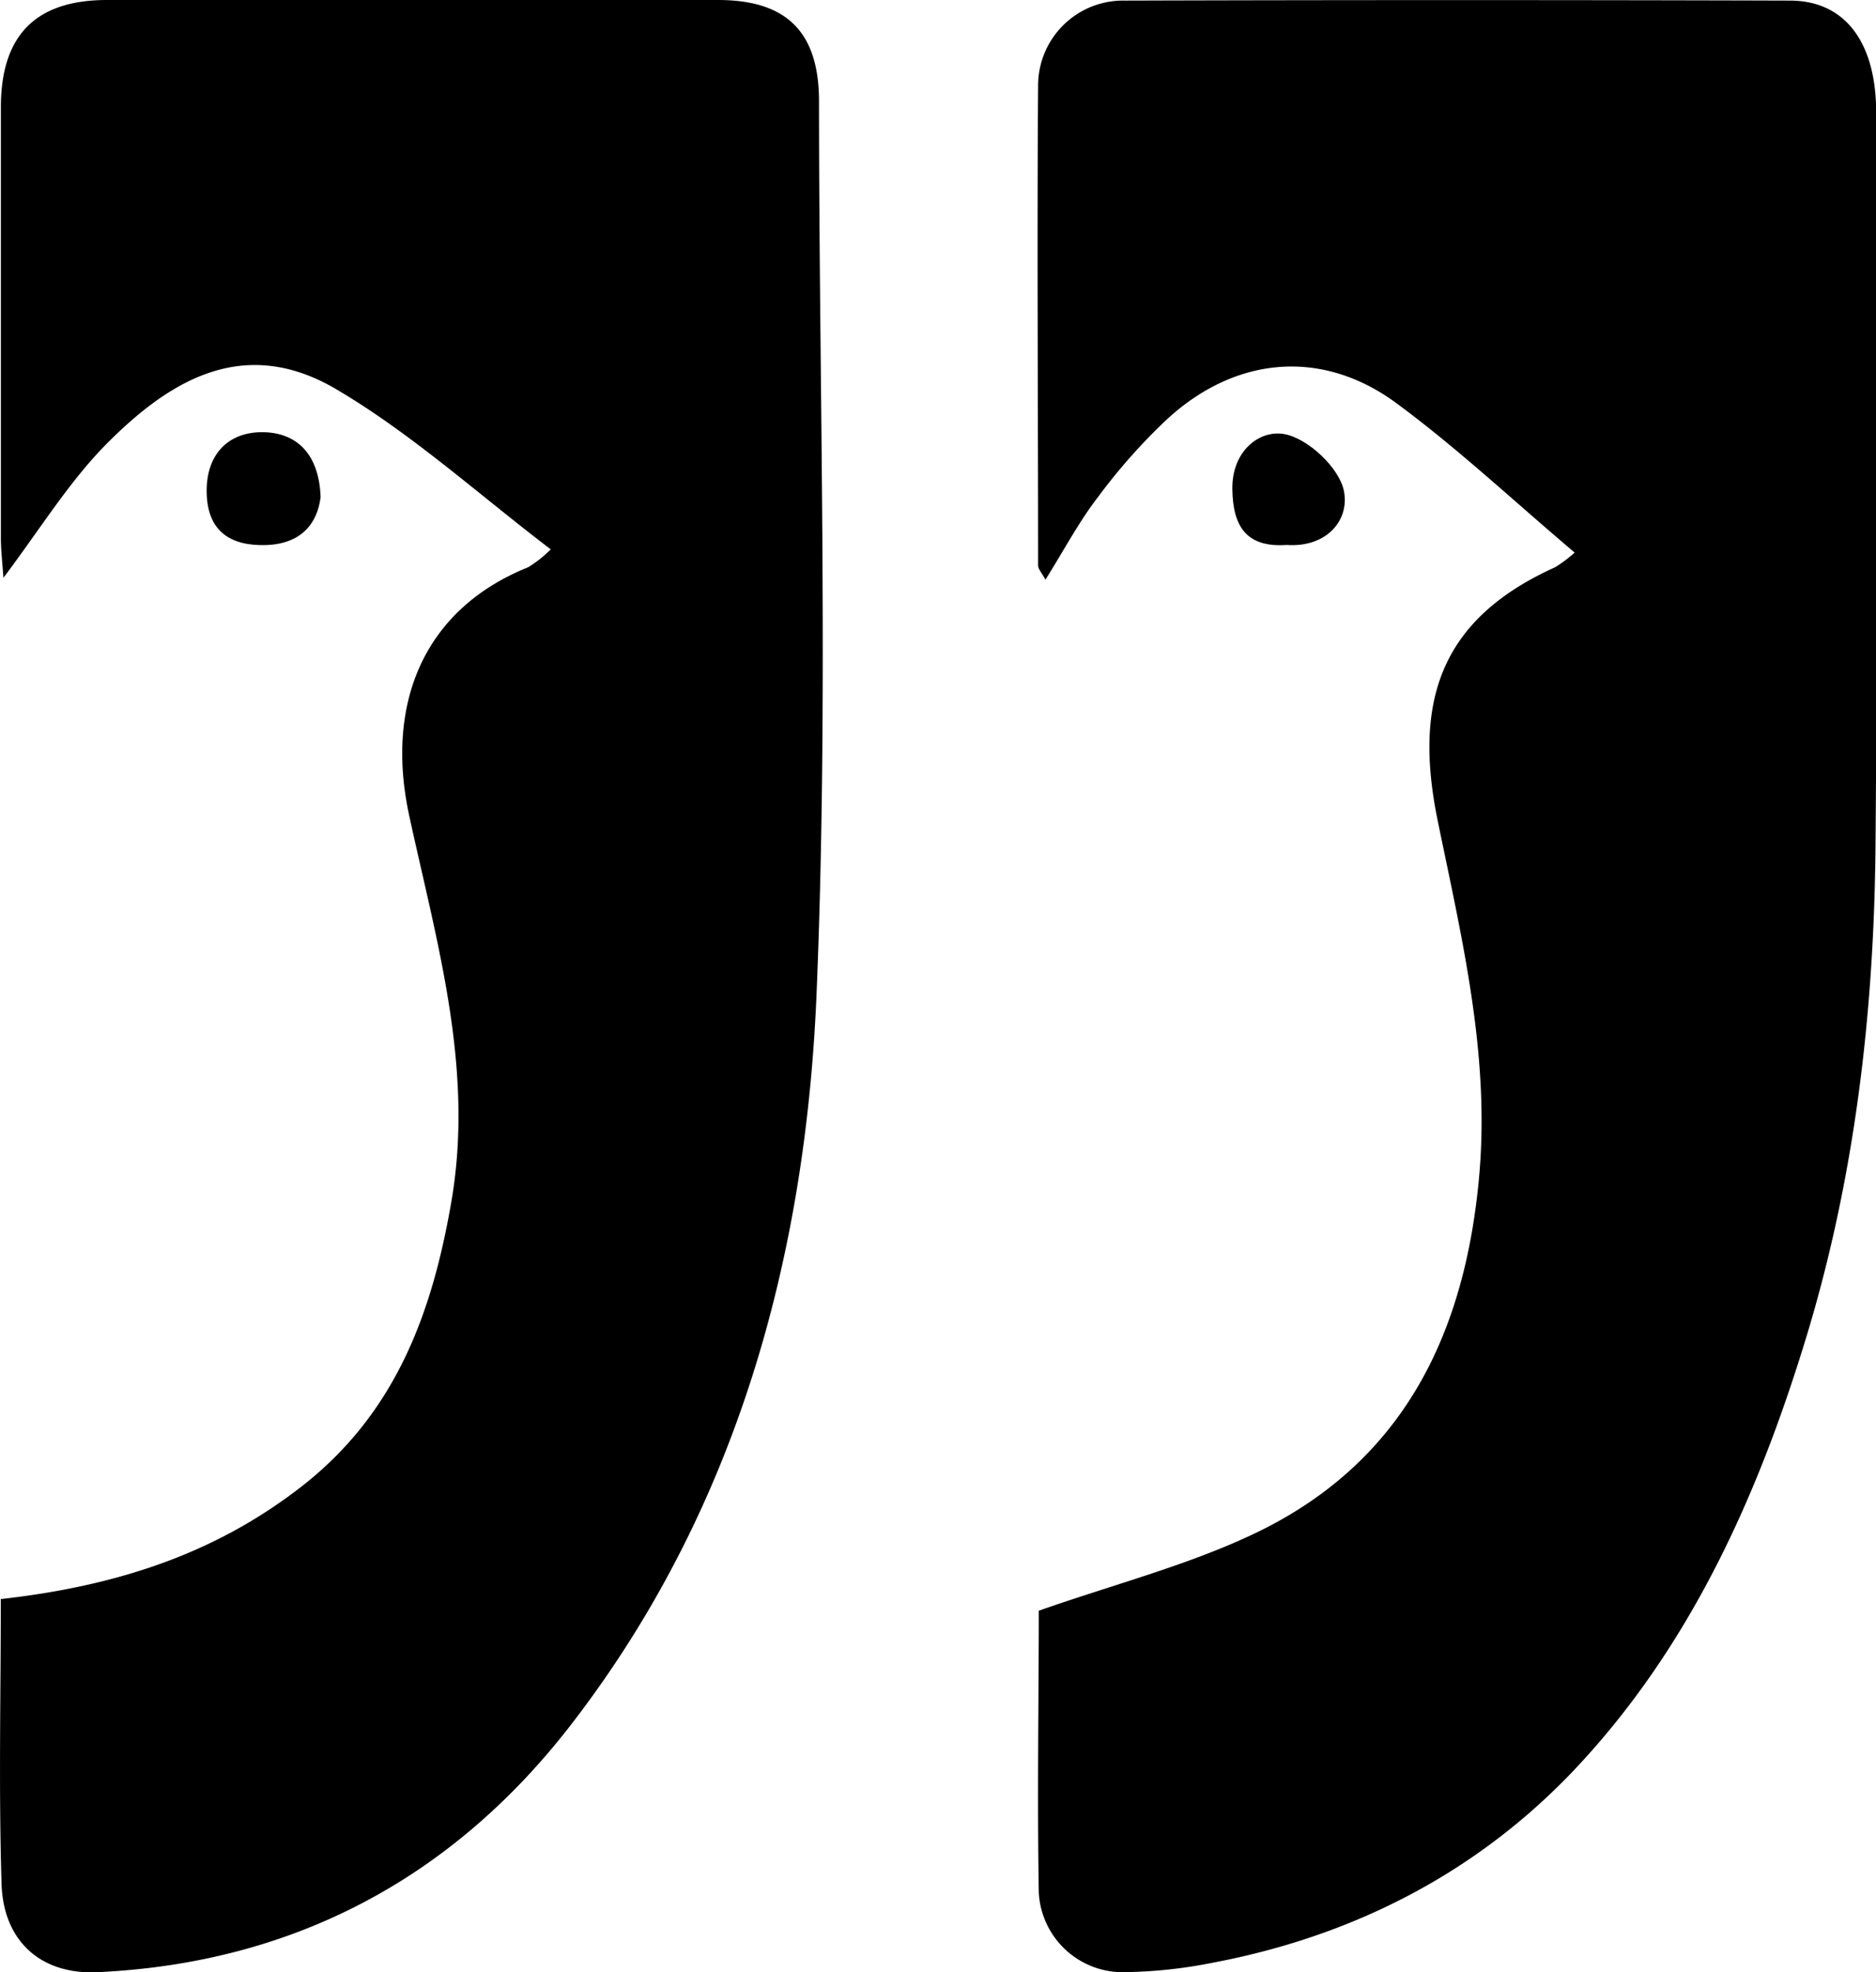 <svg xmlns="http://www.w3.org/2000/svg" viewBox="0 0 191.81 201.66"><g id="Layer_2" data-name="Layer 2"><g id="Layer_1-2" data-name="Layer 1"><path d="M161,56.5c-6.19-5.23-12-10.7-18.34-15.36C135,35.57,126.15,36.48,119.18,43a59.67,59.67,0,0,0-6.87,7.76c-2,2.58-3.5,5.46-5.42,8.51-.38-.71-.75-1.08-.75-1.46,0-16.32-.12-32.65,0-49A8.69,8.69,0,0,1,115,.06q34-.1,68,0c5.68,0,8.83,4.31,8.83,11.48,0,25,.15,50-.07,75-.15,16.86-2.07,33.54-6.95,49.76-5,16.55-12,32.19-24,44.82-10,10.48-22.59,16.89-36.91,19.58a48.71,48.71,0,0,1-9.32.95,8.6,8.6,0,0,1-8.37-8.13c-.17-10,0-19.93,0-28.83,7.73-2.71,15.06-4.6,21.8-7.77,15.41-7.23,21.81-20.46,23.24-36.82,1.08-12.39-1.81-24.26-4.25-36.17-2.54-12.35.36-20.67,12-25.93A13.86,13.86,0,0,0,161,56.5Z"/><path d="M.08,163.5c11.69-1.31,21.76-4.55,30.65-11.43,9.68-7.49,13.44-17.71,15.42-29.21,2.35-13.63-1.51-26.54-4.31-39.46C39.37,72,43.27,62.32,54,58a12.34,12.34,0,0,0,2.31-1.83C48.89,50.52,42.12,44.36,34.4,39.81c-9.55-5.64-17.16-.76-23.36,5.43C7.12,49.16,4.17,54,.35,59.08.23,57.37.09,56.19.09,55q0-22,0-44C.08,3.61,3.65,0,10.94,0Q42.18,0,73.42,0c7,0,10.31,3.27,10.32,10.34,0,30.32,1,60.69-.24,91-1.09,27.12-8.15,53.06-25.16,75.06-12.12,15.66-28.4,24.34-48.4,25.25-5.77.26-9.59-3.18-9.78-9C-.14,183.07.08,173.42.08,163.5Z"/><path d="M32.78,50.83c-.33,2.71-2,4.79-5.59,4.9s-6-1.37-6.06-5.4c-.06-3.87,2.2-6.13,5.63-6.14S32.62,46.26,32.78,50.83Z"/><path d="M131.56,55.72C127.49,56,126.05,53.9,126,50s2.78-6.09,5.34-5.61c2.41.45,5.61,3.46,6.07,5.82C138,53.24,135.59,56,131.56,55.72Z"/></g></g></svg>